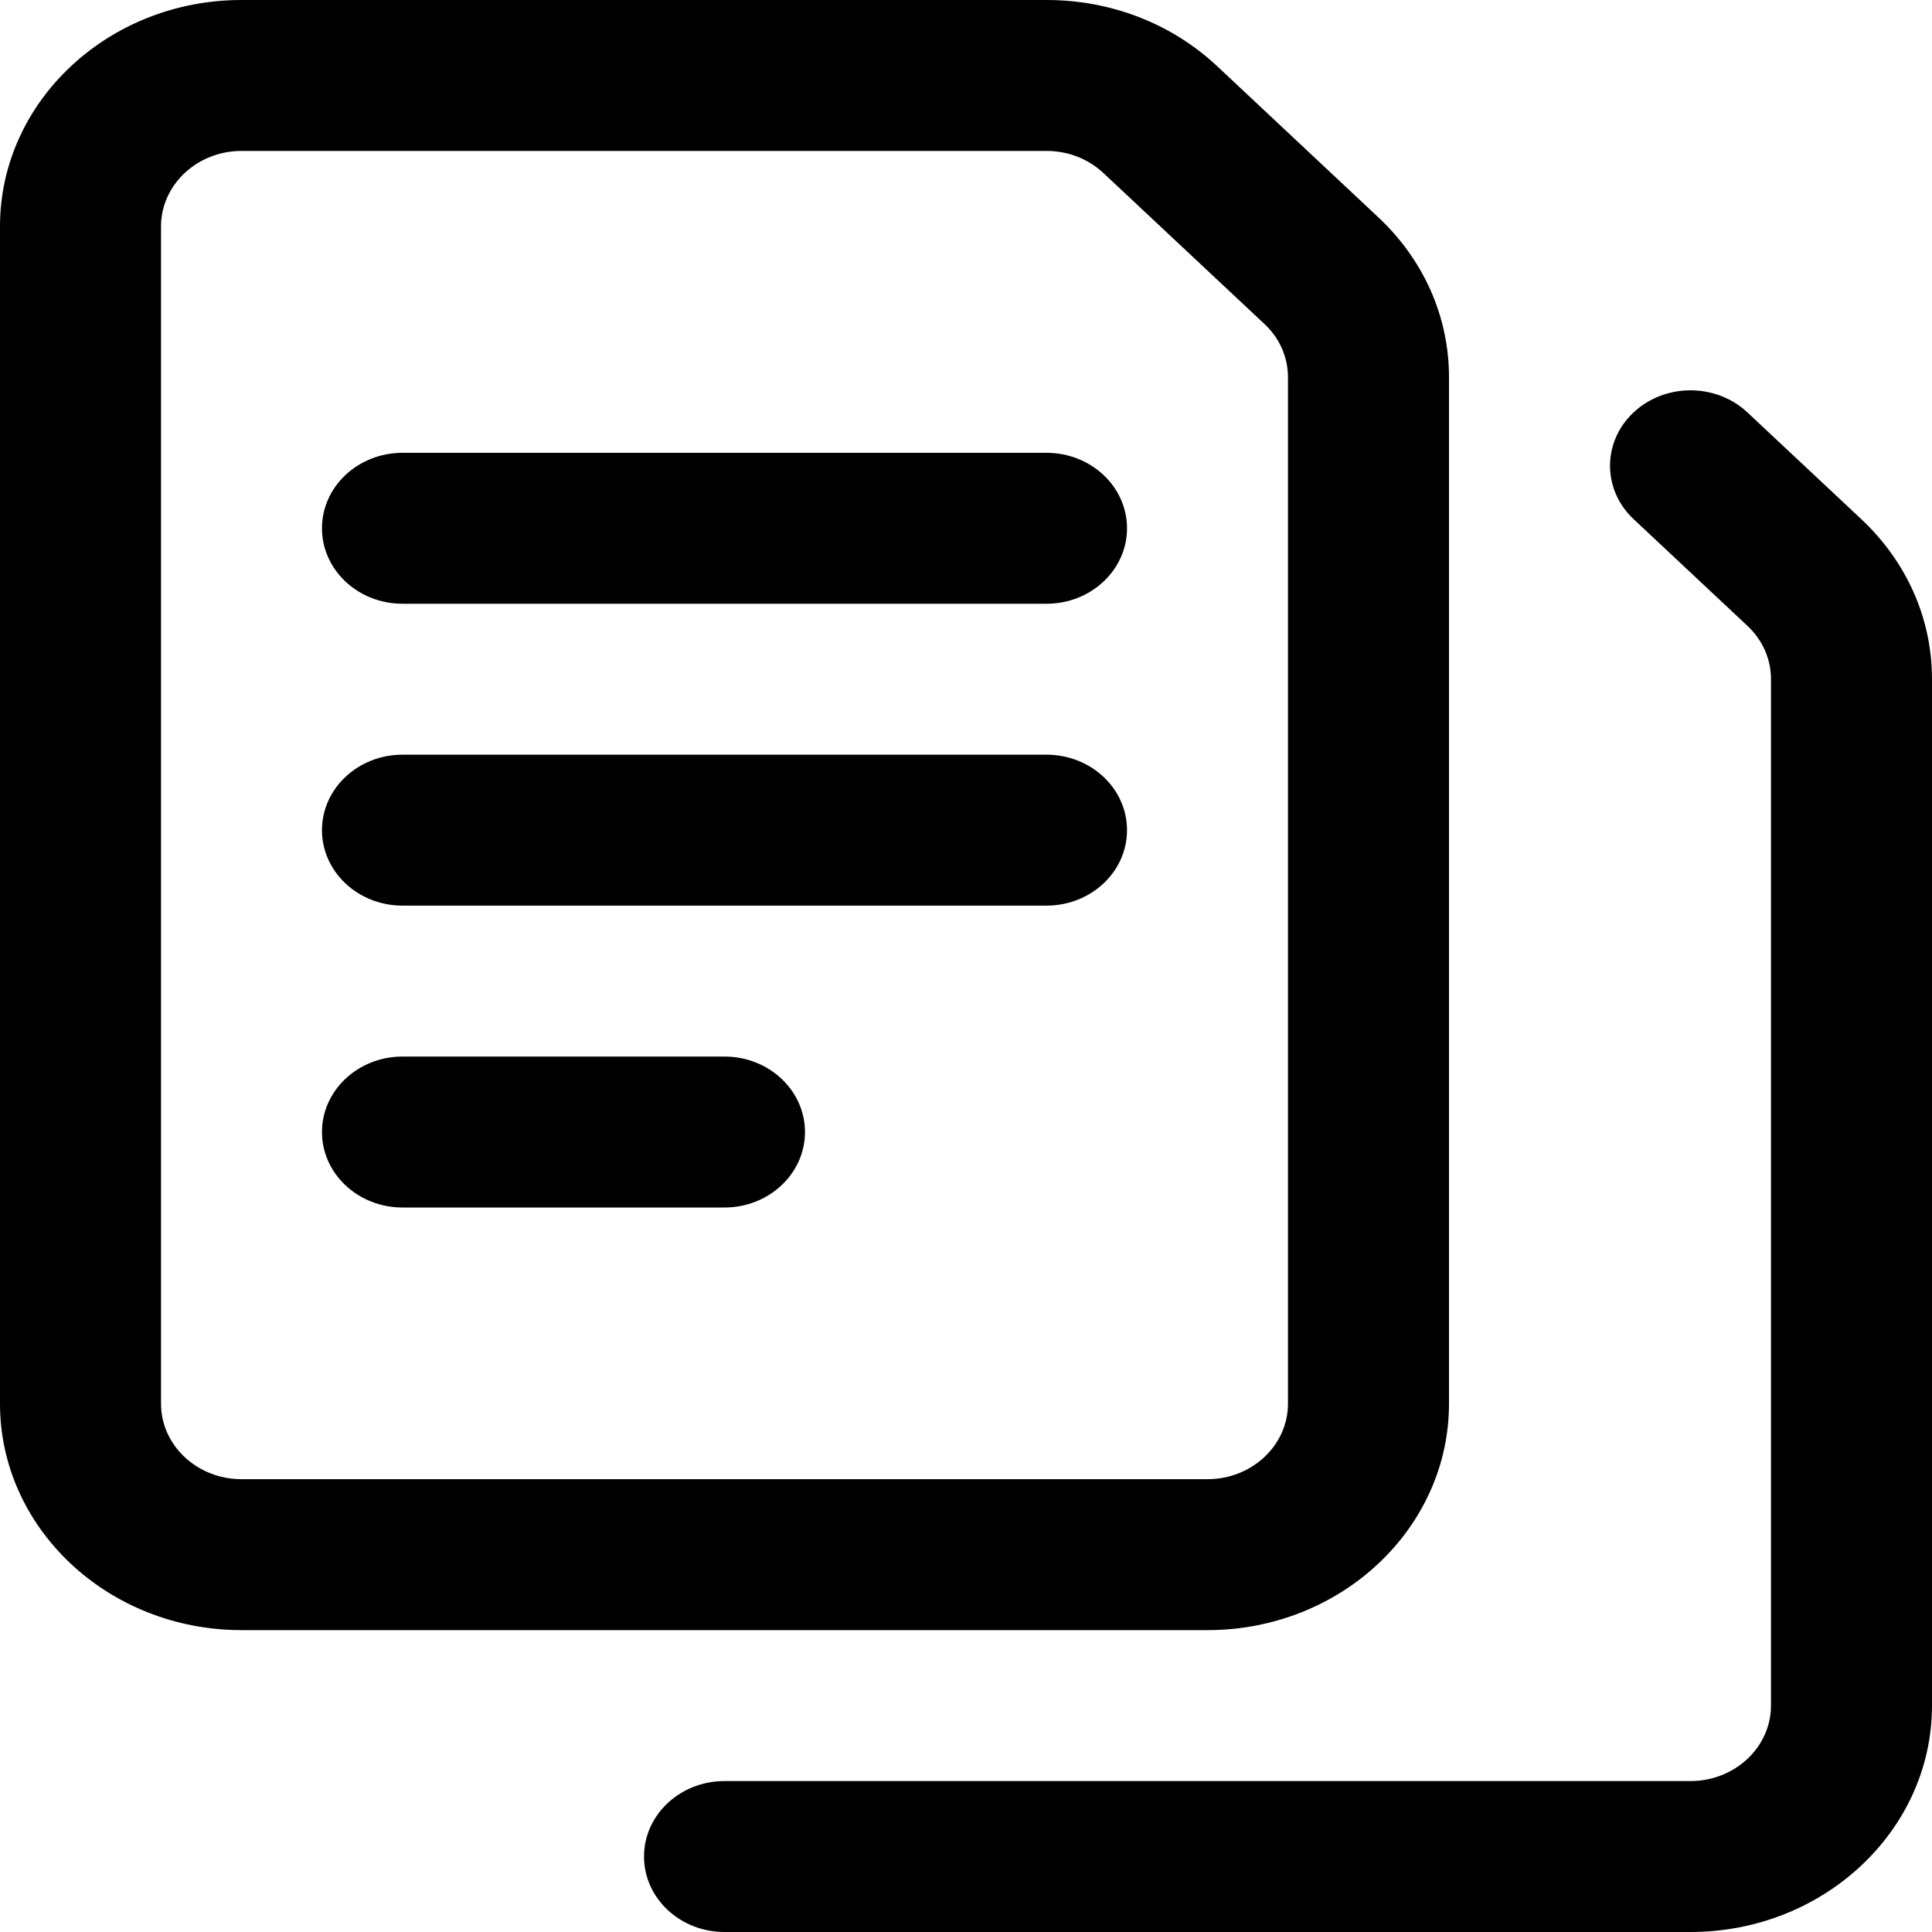 <svg width="32" height="32" viewBox="0 0 32 32" fill="none" xmlns="http://www.w3.org/2000/svg">
<path d="M20 27H4C1.794 27 0 25.318 0 23.25V3.75C0 1.682 1.794 0 4 0H17.333C18.402 0 19.406 0.39 20.162 1.098C20.162 1.098 20.162 1.098 20.162 1.098L22.828 3.598C23.584 4.307 24 5.248 24 6.25V23.25C24 25.318 22.206 27 20 27ZM4 2.5C3.265 2.5 2.667 3.061 2.667 3.75V23.25C2.667 23.939 3.265 24.5 4 24.5H20C20.735 24.5 21.333 23.939 21.333 23.25V6.25C21.333 5.916 21.195 5.602 20.943 5.366L18.276 2.866C18.024 2.63 17.689 2.5 17.333 2.5H4Z" fill="black"/>
<path d="M28 32H12C11.264 32 10.667 31.44 10.667 30.75C10.667 30.06 11.264 29.5 12 29.5H28C28.735 29.5 29.333 28.939 29.333 28.25V11.25C29.333 10.916 29.195 10.602 28.943 10.366L27.057 8.598C26.537 8.11 26.537 7.319 27.057 6.831C27.578 6.343 28.422 6.343 28.943 6.831L30.828 8.598C31.584 9.307 32 10.248 32 11.25V28.25C32 30.318 30.206 32 28 32Z" fill="black"/>
<path d="M17.333 10H6.667C5.93 10 5.333 9.44 5.333 8.75C5.333 8.06 5.93 7.5 6.667 7.5H17.333C18.07 7.5 18.667 8.06 18.667 8.75C18.667 9.44 18.07 10 17.333 10Z" fill="black"/>
<path d="M17.333 15H6.667C5.93 15 5.333 14.44 5.333 13.75C5.333 13.06 5.93 12.5 6.667 12.5H17.333C18.07 12.5 18.667 13.06 18.667 13.75C18.667 14.44 18.07 15 17.333 15Z" fill="black"/>
<path d="M12 20H6.667C5.93 20 5.333 19.44 5.333 18.75C5.333 18.06 5.93 17.5 6.667 17.5H12C12.736 17.5 13.333 18.06 13.333 18.75C13.333 19.44 12.736 20 12 20Z" fill="black"/>
</svg>
